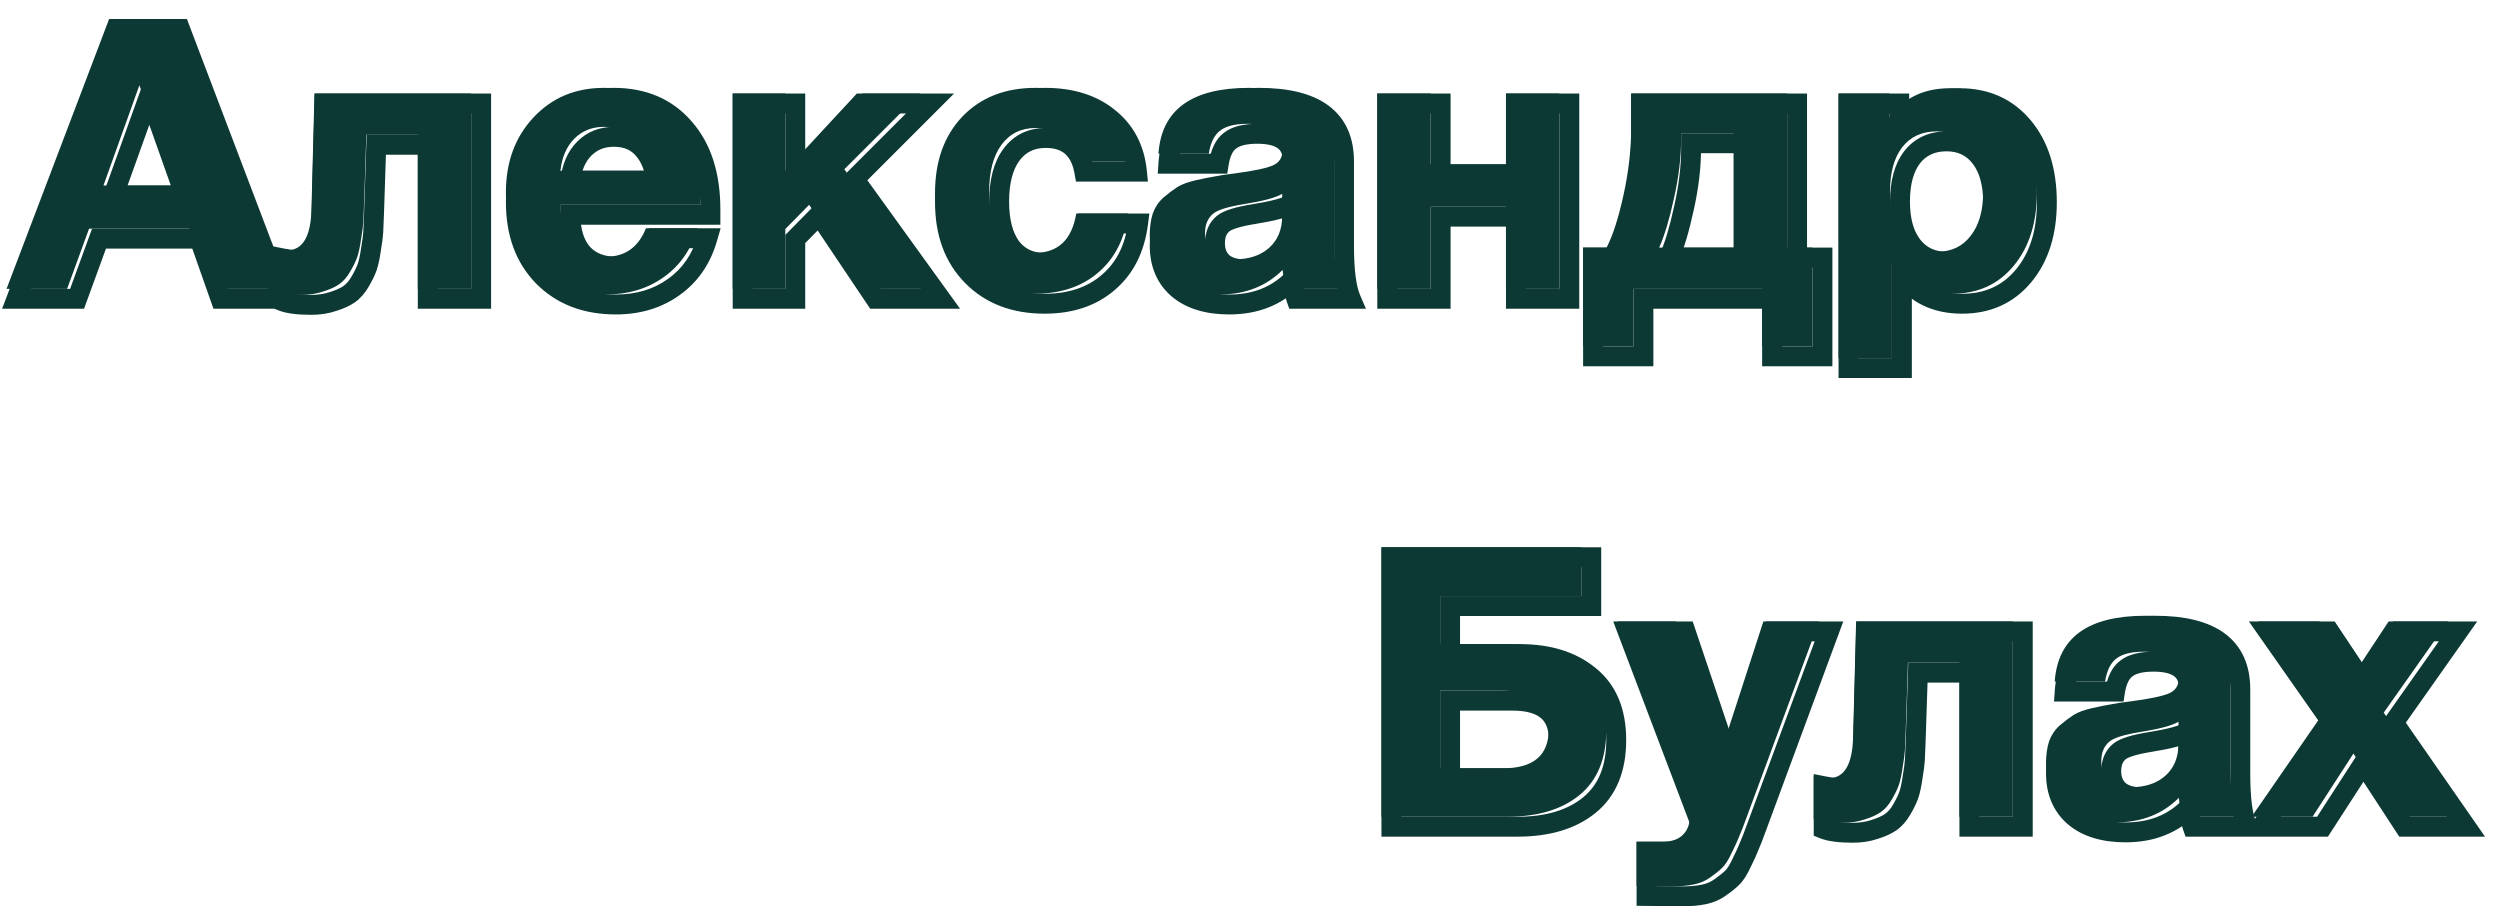 <svg width="251" height="91" viewBox="0 0 251 91" fill="none" xmlns="http://www.w3.org/2000/svg">
<path d="M17.074 1.906L27.372 29H21.14L19.012 22.958H8.942L6.738 29H0.658L10.956 1.906H17.074ZM17.568 18.626L13.996 8.556L10.386 18.626H17.568ZM47.306 29H41.948V13.534H36.78L36.552 20.45C36.526 21.21 36.501 21.818 36.476 22.274C36.45 22.705 36.374 23.287 36.248 24.022C36.146 24.757 36.02 25.352 35.868 25.808C35.716 26.239 35.475 26.733 35.146 27.29C34.842 27.822 34.474 28.24 34.044 28.544C33.638 28.823 33.106 29.063 32.448 29.266C31.789 29.494 31.054 29.608 30.244 29.608C28.926 29.608 27.951 29.481 27.318 29.228V24.934C27.951 25.061 28.458 25.124 28.838 25.124C30.383 25.124 31.194 23.769 31.27 21.058L31.574 9.392H47.306V29ZM70.021 22.92C69.413 25.023 68.286 26.657 66.639 27.822C65.018 28.987 63.08 29.57 60.825 29.57C57.81 29.57 55.378 28.633 53.529 26.758C51.705 24.883 50.793 22.401 50.793 19.31C50.793 16.27 51.718 13.762 53.567 11.786C55.416 9.81 57.772 8.822 60.635 8.822C63.599 8.822 65.955 9.835 67.703 11.862C69.451 13.863 70.325 16.587 70.325 20.032V20.564H56.265C56.29 22.261 56.696 23.553 57.481 24.44C58.292 25.327 59.419 25.77 60.863 25.77C62.763 25.77 64.093 24.82 64.853 22.92H70.021ZM64.853 17.144C64.726 15.852 64.308 14.801 63.599 13.99C62.89 13.154 61.902 12.736 60.635 12.736C59.444 12.736 58.456 13.129 57.671 13.914C56.886 14.699 56.417 15.776 56.265 17.144H64.853ZM93.437 29H86.901L81.239 20.564L78.845 22.996V29H73.563V9.392H78.845V17.144L86.027 9.392H92.373L84.773 16.992L93.437 29ZM113.26 21.438C112.93 23.971 111.93 25.947 110.258 27.366C108.611 28.785 106.483 29.494 103.874 29.494C100.859 29.494 98.44 28.569 96.616 26.72C94.792 24.871 93.88 22.413 93.88 19.348C93.88 16.181 94.792 13.635 96.616 11.71C98.465 9.785 100.91 8.822 103.95 8.822C106.559 8.822 108.687 9.493 110.334 10.836C111.98 12.153 112.918 13.952 113.146 16.232H107.864C107.458 13.977 106.166 12.85 103.988 12.85C102.518 12.85 101.366 13.42 100.53 14.56C99.719 15.675 99.314 17.233 99.314 19.234C99.314 21.185 99.706 22.705 100.492 23.794C101.302 24.858 102.43 25.39 103.874 25.39C106.23 25.39 107.623 24.073 108.054 21.438H113.26ZM134.624 29H129.152C128.975 28.493 128.848 27.86 128.772 27.1C127.125 28.747 125.01 29.57 122.426 29.57C120.247 29.57 118.537 29.051 117.296 28.012C116.055 26.948 115.434 25.491 115.434 23.642C115.434 22.806 115.535 22.071 115.738 21.438C115.966 20.805 116.321 20.273 116.802 19.842C117.309 19.411 117.777 19.057 118.208 18.778C118.664 18.499 119.285 18.271 120.07 18.094C120.855 17.917 121.489 17.79 121.97 17.714C122.451 17.613 123.123 17.511 123.984 17.41C125.884 17.157 127.151 16.891 127.784 16.612C128.443 16.333 128.772 15.814 128.772 15.054C128.772 13.306 127.594 12.432 125.238 12.432C123.997 12.432 123.085 12.66 122.502 13.116C121.919 13.547 121.539 14.319 121.362 15.434H116.308C116.612 11.026 119.639 8.822 125.39 8.822C131.09 8.822 133.94 10.95 133.94 15.206V23.68C133.94 26.163 134.168 27.936 134.624 29ZM128.734 19.462C128.101 19.842 126.834 20.184 124.934 20.488C123.338 20.741 122.299 21.058 121.818 21.438C121.261 21.894 120.982 22.553 120.982 23.414C120.982 24.225 121.235 24.871 121.742 25.352C122.274 25.808 123.009 26.036 123.946 26.036C125.39 26.036 126.543 25.656 127.404 24.896C128.291 24.111 128.734 23.034 128.734 21.666V19.462ZM156.558 29H151.2V20.754H143.638V29H138.28V9.392H143.638V16.498H151.2V9.392H156.558V29ZM181.972 34.776H176.918V29H163.998V34.776H158.944V24.858H161.3C161.933 23.642 162.503 21.869 163.01 19.538C163.516 17.207 163.77 14.965 163.77 12.812V9.392H179.426V24.858H181.972V34.776ZM174.068 24.858V13.382H168.786V13.876C168.786 15.776 168.545 17.79 168.064 19.918C167.608 22.021 167.114 23.667 166.582 24.858H174.068ZM189.683 9.392V11.824C191.102 9.848 193.128 8.86 195.763 8.86C198.398 8.86 200.513 9.81 202.109 11.71C203.705 13.61 204.503 16.143 204.503 19.31C204.503 22.375 203.718 24.845 202.147 26.72C200.602 28.569 198.55 29.494 195.991 29.494C193.356 29.494 191.342 28.519 189.949 26.568V35.954H184.591V9.392H189.683ZM194.433 13.192C192.964 13.192 191.811 13.724 190.975 14.788C190.164 15.852 189.759 17.334 189.759 19.234C189.759 21.134 190.177 22.616 191.013 23.68C191.849 24.744 193.002 25.276 194.471 25.276C195.915 25.276 197.042 24.744 197.853 23.68C198.689 22.616 199.107 21.159 199.107 19.31C199.107 17.41 198.689 15.915 197.853 14.826C197.017 13.737 195.877 13.192 194.433 13.192Z" fill="#0C3934"/>
<path d="M18.074 2.906L19.009 2.551L18.764 1.906H18.074V2.906ZM28.372 30V31H29.822L29.307 29.645L28.372 30ZM22.14 30L21.197 30.332L21.432 31H22.14V30ZM20.012 23.958L20.955 23.626L20.72 22.958H20.012V23.958ZM9.942 23.958V22.958H9.242L9.003 23.615L9.942 23.958ZM7.738 30V31H8.438L8.677 30.343L7.738 30ZM1.658 30L0.723 29.645L0.208 31H1.658V30ZM11.956 2.906V1.906H11.266L11.021 2.551L11.956 2.906ZM18.568 19.626V20.626H19.984L19.511 19.292L18.568 19.626ZM14.996 9.556L15.938 9.222L15.001 6.579L14.055 9.219L14.996 9.556ZM11.386 19.626L10.445 19.288L9.965 20.626H11.386V19.626ZM17.139 3.261L27.437 30.355L29.307 29.645L19.009 2.551L17.139 3.261ZM28.372 29H22.14V31H28.372V29ZM23.083 29.668L20.955 23.626L19.069 24.29L21.197 30.332L23.083 29.668ZM20.012 22.958H9.942V24.958H20.012V22.958ZM9.003 23.615L6.799 29.657L8.677 30.343L10.881 24.301L9.003 23.615ZM7.738 29H1.658V31H7.738V29ZM2.593 30.355L12.891 3.261L11.021 2.551L0.723 29.645L2.593 30.355ZM11.956 3.906H18.074V1.906H11.956V3.906ZM19.511 19.292L15.938 9.222L14.053 9.89L17.625 19.96L19.511 19.292ZM14.055 9.219L10.445 19.288L12.327 19.963L15.937 9.893L14.055 9.219ZM11.386 20.626H18.568V18.626H11.386V20.626ZM48.306 30V31H49.306V30H48.306ZM42.948 30H41.948V31H42.948V30ZM42.948 14.534H43.948V13.534H42.948V14.534ZM37.78 14.534V13.534H36.812L36.78 14.501L37.78 14.534ZM37.552 21.45L38.551 21.483L38.551 21.483L37.552 21.45ZM37.476 23.274L38.474 23.333L38.474 23.329L37.476 23.274ZM37.248 25.022L36.262 24.852L36.259 24.869L36.257 24.885L37.248 25.022ZM36.868 26.808L37.811 27.141L37.814 27.133L37.816 27.124L36.868 26.808ZM36.146 28.29L35.285 27.781L35.281 27.788L35.277 27.794L36.146 28.29ZM35.044 29.544L35.61 30.368L35.62 30.361L35.044 29.544ZM33.448 30.266L33.154 29.31L33.137 29.315L33.121 29.321L33.448 30.266ZM28.318 30.228H27.318V30.905L27.946 31.157L28.318 30.228ZM28.318 25.934L28.514 24.953L27.318 24.714V25.934H28.318ZM32.27 22.058L33.269 22.086L33.269 22.084L32.27 22.058ZM32.574 10.392V9.392H31.599L31.574 10.366L32.574 10.392ZM48.306 10.392H49.306V9.392H48.306V10.392ZM48.306 29H42.948V31H48.306V29ZM43.948 30V14.534H41.948V30H43.948ZM42.948 13.534H37.78V15.534H42.948V13.534ZM36.78 14.501L36.552 21.417L38.551 21.483L38.779 14.567L36.78 14.501ZM36.552 21.417C36.527 22.173 36.502 22.773 36.477 23.218L38.474 23.329C38.5 22.863 38.526 22.247 38.551 21.483L36.552 21.417ZM36.477 23.215C36.455 23.591 36.386 24.132 36.262 24.852L38.233 25.192C38.362 24.443 38.445 23.818 38.474 23.333L36.477 23.215ZM36.257 24.885C36.16 25.588 36.044 26.117 35.919 26.492L37.816 27.124C37.995 26.587 38.133 25.925 38.238 25.159L36.257 24.885ZM35.925 26.475C35.801 26.825 35.594 27.259 35.285 27.781L37.007 28.799C37.356 28.207 37.63 27.652 37.811 27.141L35.925 26.475ZM35.277 27.794C35.034 28.219 34.76 28.52 34.467 28.727L35.62 30.361C36.188 29.96 36.649 29.425 37.014 28.786L35.277 27.794ZM34.477 28.72C34.181 28.923 33.751 29.126 33.154 29.31L33.742 31.222C34.462 31 35.095 30.722 35.61 30.368L34.477 28.72ZM33.121 29.321C32.583 29.507 31.961 29.608 31.244 29.608V31.608C32.148 31.608 32.995 31.481 33.775 31.211L33.121 29.321ZM31.244 29.608C29.957 29.608 29.14 29.48 28.689 29.299L27.946 31.157C28.762 31.483 29.895 31.608 31.244 31.608V29.608ZM29.318 30.228V25.934H27.318V30.228H29.318ZM28.122 26.915C28.781 27.047 29.362 27.124 29.838 27.124V25.124C29.553 25.124 29.121 25.075 28.514 24.953L28.122 26.915ZM29.838 27.124C30.971 27.124 31.882 26.592 32.463 25.621C32.998 24.726 33.23 23.505 33.269 22.086L31.27 22.03C31.234 23.321 31.022 24.134 30.747 24.594C30.517 24.978 30.249 25.124 29.838 25.124V27.124ZM33.269 22.084L33.573 10.418L31.574 10.366L31.27 22.032L33.269 22.084ZM32.574 11.392H48.306V9.392H32.574V11.392ZM47.306 10.392V30H49.306V10.392H47.306ZM71.021 23.92L71.982 24.198L72.351 22.92H71.021V23.92ZM67.639 28.822L67.061 28.006L67.055 28.01L67.639 28.822ZM54.529 27.758L53.812 28.455L53.817 28.46L54.529 27.758ZM54.567 12.786L55.297 13.469V13.469L54.567 12.786ZM68.703 12.862L67.946 13.515L67.95 13.52L68.703 12.862ZM71.325 21.564V22.564H72.325V21.564H71.325ZM57.265 21.564V20.564H56.25L56.265 21.579L57.265 21.564ZM58.481 25.44L57.733 26.103L57.738 26.109L57.743 26.115L58.481 25.44ZM65.853 23.92V22.92H65.176L64.925 23.549L65.853 23.92ZM65.853 18.144V19.144H66.956L66.848 18.046L65.853 18.144ZM64.599 14.99L63.837 15.637L63.842 15.643L63.846 15.649L64.599 14.99ZM58.671 14.914L59.378 15.621L58.671 14.914ZM57.265 18.144L56.271 18.034L56.148 19.144H57.265V18.144ZM70.06 23.642C69.51 25.547 68.507 26.983 67.061 28.006L68.217 29.638C70.064 28.331 71.317 26.498 71.982 24.198L70.06 23.642ZM67.055 28.01C65.626 29.038 63.898 29.57 61.825 29.57V31.57C64.261 31.57 66.41 30.937 68.223 29.634L67.055 28.01ZM61.825 29.57C59.036 29.57 56.875 28.712 55.241 27.056L53.817 28.46C55.882 30.553 58.585 31.57 61.825 31.57V29.57ZM55.246 27.061C53.636 25.406 52.793 23.191 52.793 20.31H50.793C50.793 23.61 51.774 26.361 53.812 28.455L55.246 27.061ZM52.793 20.31C52.793 17.49 53.643 15.237 55.297 13.469L53.837 12.103C51.792 14.287 50.793 17.05 50.793 20.31H52.793ZM55.297 13.469C56.946 11.708 59.031 10.822 61.635 10.822V8.822C58.514 8.822 55.887 9.912 53.837 12.103L55.297 13.469ZM61.635 10.822C64.343 10.822 66.41 11.734 67.946 13.515L69.46 12.209C67.501 9.937 64.855 8.822 61.635 8.822V10.822ZM67.95 13.52C69.496 15.29 70.325 17.755 70.325 21.032H72.325C72.325 17.418 71.406 14.436 69.456 12.204L67.95 13.52ZM70.325 21.032V21.564H72.325V21.032H70.325ZM71.325 20.564H57.265V22.564H71.325V20.564ZM56.265 21.579C56.293 23.413 56.732 24.974 57.733 26.103L59.23 24.777C58.66 24.133 58.288 23.109 58.265 21.549L56.265 21.579ZM57.743 26.115C58.781 27.25 60.2 27.77 61.863 27.77V25.77C60.638 25.77 59.802 25.403 59.219 24.765L57.743 26.115ZM61.863 27.77C62.986 27.77 64.006 27.486 64.867 26.871C65.722 26.26 66.348 25.374 66.781 24.291L64.925 23.549C64.598 24.366 64.179 24.905 63.704 25.244C63.235 25.579 62.64 25.77 61.863 25.77V27.77ZM65.853 24.92H71.021V22.92H65.853V24.92ZM66.848 18.046C66.706 16.59 66.225 15.329 65.352 14.332L63.846 15.649C64.392 16.272 64.747 17.114 64.858 18.242L66.848 18.046ZM65.362 14.343C64.432 13.247 63.145 12.736 61.635 12.736V14.736C62.659 14.736 63.348 15.061 63.837 15.637L65.362 14.343ZM61.635 12.736C60.2 12.736 58.951 13.22 57.964 14.207L59.378 15.621C59.962 15.038 60.688 14.736 61.635 14.736V12.736ZM57.964 14.207C56.983 15.188 56.442 16.495 56.271 18.034L58.259 18.254C58.392 17.057 58.789 16.21 59.378 15.621L57.964 14.207ZM57.265 19.144H65.853V17.144H57.265V19.144ZM94.437 30V31H96.392L95.248 29.415L94.437 30ZM87.901 30L87.071 30.557L87.368 31H87.901V30ZM82.239 21.564L83.07 21.007L82.387 19.989L81.527 20.863L82.239 21.564ZM79.845 23.996L79.133 23.294L78.845 23.586V23.996H79.845ZM79.845 30V31H80.845V30H79.845ZM74.563 30H73.563V31H74.563V30ZM74.563 10.392V9.392H73.563V10.392H74.563ZM79.845 10.392H80.845V9.392H79.845V10.392ZM79.845 18.144H78.845V20.695L80.579 18.824L79.845 18.144ZM87.027 10.392V9.392H86.591L86.294 9.712L87.027 10.392ZM93.373 10.392L94.081 11.099L95.788 9.392H93.373V10.392ZM85.773 17.992L85.066 17.285L84.464 17.887L84.962 18.577L85.773 17.992ZM94.437 29H87.901V31H94.437V29ZM88.732 29.443L83.07 21.007L81.409 22.121L87.071 30.557L88.732 29.443ZM81.527 20.863L79.133 23.294L80.558 24.698L82.952 22.265L81.527 20.863ZM78.845 23.996V30H80.845V23.996H78.845ZM79.845 29H74.563V31H79.845V29ZM75.563 30V10.392H73.563V30H75.563ZM74.563 11.392H79.845V9.392H74.563V11.392ZM78.845 10.392V18.144H80.845V10.392H78.845ZM80.579 18.824L87.761 11.072L86.294 9.712L79.112 17.464L80.579 18.824ZM87.027 11.392H93.373V9.392H87.027V11.392ZM92.666 9.685L85.066 17.285L86.481 18.699L94.081 11.099L92.666 9.685ZM84.962 18.577L93.626 30.585L95.248 29.415L86.584 17.407L84.962 18.577ZM114.26 22.438L115.251 22.567L115.398 21.438H114.26V22.438ZM111.258 28.366L110.611 27.604L110.605 27.608L111.258 28.366ZM97.616 27.72L96.904 28.422L97.616 27.72ZM97.616 12.71L96.894 12.017L96.89 12.022L97.616 12.71ZM111.334 11.836L110.702 12.611L110.709 12.617L111.334 11.836ZM114.146 17.232V18.232H115.251L115.141 17.133L114.146 17.232ZM108.864 17.232L107.879 17.409L108.027 18.232H108.864V17.232ZM101.53 15.56L100.723 14.969L100.721 14.972L101.53 15.56ZM101.492 24.794L100.681 25.379L100.688 25.39L100.696 25.4L101.492 24.794ZM109.054 22.438V21.438H108.204L108.067 22.277L109.054 22.438ZM113.268 22.309C112.965 24.639 112.062 26.372 110.611 27.604L111.905 29.128C113.797 27.523 114.896 25.304 115.251 22.567L113.268 22.309ZM110.605 27.608C109.175 28.841 107.294 29.494 104.874 29.494V31.494C107.672 31.494 110.047 30.729 111.91 29.124L110.605 27.608ZM104.874 29.494C102.08 29.494 99.933 28.646 98.328 27.018L96.904 28.422C98.946 30.493 101.638 31.494 104.874 31.494V29.494ZM98.328 27.018C96.721 25.389 95.88 23.201 95.88 20.348H93.88C93.88 23.625 94.862 26.352 96.904 28.422L98.328 27.018ZM95.88 20.348C95.88 17.384 96.727 15.102 98.342 13.398L96.89 12.022C94.857 14.168 93.88 16.978 93.88 20.348H95.88ZM98.337 13.403C99.971 11.702 102.141 10.822 104.95 10.822V8.822C101.679 8.822 98.959 9.868 96.894 12.017L98.337 13.403ZM104.95 10.822C107.383 10.822 109.271 11.445 110.702 12.611L111.966 11.061C110.103 9.542 107.735 8.822 104.95 8.822V10.822ZM110.709 12.617C112.126 13.751 112.947 15.293 113.151 17.331L115.141 17.133C114.889 14.61 113.834 12.556 111.958 11.055L110.709 12.617ZM114.146 16.232H108.864V18.232H114.146V16.232ZM109.848 17.055C109.619 15.779 109.115 14.699 108.248 13.942C107.375 13.18 106.251 12.85 104.988 12.85V14.85C105.903 14.85 106.514 15.084 106.933 15.449C107.358 15.82 107.704 16.43 107.879 17.409L109.848 17.055ZM104.988 12.85C103.215 12.85 101.756 13.56 100.723 14.969L102.336 16.151C102.975 15.28 103.822 14.85 104.988 14.85V12.85ZM100.721 14.972C99.741 16.319 99.314 18.113 99.314 20.234H101.314C101.314 18.352 101.697 17.03 102.338 16.148L100.721 14.972ZM99.314 20.234C99.314 22.304 99.728 24.058 100.681 25.379L102.303 24.209C101.685 23.352 101.314 22.066 101.314 20.234H99.314ZM100.696 25.4C101.713 26.734 103.146 27.39 104.874 27.39V25.39C103.713 25.39 102.892 24.982 102.287 24.188L100.696 25.4ZM104.874 27.39C106.246 27.39 107.45 27.001 108.373 26.129C109.28 25.27 109.804 24.05 110.041 22.599L108.067 22.277C107.873 23.461 107.484 24.216 106.999 24.675C106.528 25.12 105.858 25.39 104.874 25.39V27.39ZM109.054 23.438H114.26V21.438H109.054V23.438ZM135.624 30V31H137.141L136.543 29.606L135.624 30ZM130.152 30L129.208 30.33L129.443 31H130.152V30ZM129.772 28.1L130.767 28L130.557 25.901L129.065 27.393L129.772 28.1ZM118.296 29.012L117.645 29.771L117.654 29.779L118.296 29.012ZM116.738 22.438L115.797 22.099L115.791 22.116L115.786 22.133L116.738 22.438ZM117.802 20.842L117.154 20.08L117.145 20.088L117.135 20.097L117.802 20.842ZM119.208 19.778L118.687 18.925L118.676 18.931L118.665 18.938L119.208 19.778ZM122.97 18.714L123.126 19.702L123.151 19.698L123.176 19.692L122.97 18.714ZM124.984 18.41L125.101 19.403L125.109 19.402L125.116 19.401L124.984 18.41ZM128.784 17.612L128.394 16.691L128.388 16.694L128.381 16.697L128.784 17.612ZM123.502 14.116L124.096 14.92L124.107 14.912L124.118 14.903L123.502 14.116ZM122.362 16.434V17.434H123.216L123.35 16.591L122.362 16.434ZM117.308 16.434L116.31 16.365L116.237 17.434H117.308V16.434ZM129.734 20.462H130.734V18.696L129.22 19.605L129.734 20.462ZM125.934 21.488L126.091 22.476L126.092 22.475L125.934 21.488ZM122.818 22.438L122.198 21.653L122.192 21.659L122.185 21.664L122.818 22.438ZM122.742 26.352L122.053 27.077L122.072 27.095L122.091 27.111L122.742 26.352ZM128.404 25.896L129.066 26.646L129.067 26.645L128.404 25.896ZM135.624 29H130.152V31H135.624V29ZM131.096 29.67C130.953 29.262 130.838 28.712 130.767 28L128.777 28.2C128.858 29.008 128.996 29.725 129.208 30.33L131.096 29.67ZM129.065 27.393C127.627 28.831 125.777 29.57 123.426 29.57V31.57C126.243 31.57 128.624 30.663 130.479 28.807L129.065 27.393ZM123.426 29.57C121.401 29.57 119.945 29.088 118.938 28.245L117.654 29.779C119.129 31.013 121.094 31.57 123.426 31.57V29.57ZM118.947 28.253C117.958 27.405 117.434 26.242 117.434 24.642H115.434C115.434 26.741 116.152 28.491 117.645 29.771L118.947 28.253ZM117.434 24.642C117.434 23.884 117.526 23.256 117.69 22.743L115.786 22.133C115.545 22.887 115.434 23.728 115.434 24.642H117.434ZM117.679 22.777C117.853 22.293 118.116 21.902 118.469 21.587L117.135 20.097C116.525 20.643 116.079 21.317 115.797 22.099L117.679 22.777ZM118.45 21.604C118.932 21.194 119.366 20.867 119.751 20.618L118.665 18.938C118.189 19.246 117.685 19.629 117.154 20.08L118.45 21.604ZM119.729 20.631C120.058 20.431 120.563 20.234 121.29 20.069L120.85 18.119C120.006 18.309 119.27 18.568 118.687 18.925L119.729 20.631ZM121.29 20.069C122.066 19.894 122.676 19.773 123.126 19.702L122.814 17.726C122.302 17.807 121.645 17.939 120.85 18.119L121.29 20.069ZM123.176 19.692C123.614 19.6 124.251 19.503 125.101 19.403L124.867 17.417C123.995 17.52 123.289 17.625 122.764 17.735L123.176 19.692ZM125.116 19.401C127 19.15 128.405 18.872 129.187 18.527L128.381 16.697C127.897 16.91 126.768 17.163 124.852 17.419L125.116 19.401ZM129.174 18.533C129.659 18.328 130.079 18.007 130.37 17.549C130.657 17.095 130.772 16.579 130.772 16.054H128.772C128.772 16.289 128.722 16.413 128.681 16.478C128.642 16.539 128.568 16.618 128.394 16.691L129.174 18.533ZM130.772 16.054C130.772 14.932 130.378 13.947 129.484 13.284C128.647 12.663 127.511 12.432 126.238 12.432V14.432C127.322 14.432 127.952 14.638 128.293 14.891C128.577 15.102 128.772 15.428 128.772 16.054H130.772ZM126.238 12.432C124.911 12.432 123.729 12.669 122.886 13.329L124.118 14.903C124.441 14.651 125.082 14.432 126.238 14.432V12.432ZM122.908 13.312C122.022 13.966 121.571 15.043 121.374 16.277L123.35 16.591C123.508 15.595 123.816 15.127 124.096 14.92L122.908 13.312ZM122.362 15.434H117.308V17.434H122.362V15.434ZM118.306 16.503C118.441 14.535 119.164 13.18 120.395 12.283C121.668 11.357 123.62 10.822 126.39 10.822V8.822C123.41 8.822 120.972 9.389 119.218 10.667C117.421 11.975 116.479 13.925 116.31 16.365L118.306 16.503ZM126.39 10.822C129.145 10.822 131.028 11.341 132.204 12.219C133.325 13.056 133.94 14.324 133.94 16.206H135.94C135.94 13.832 135.13 11.908 133.401 10.617C131.727 9.367 129.335 8.822 126.39 8.822V10.822ZM133.94 16.206V24.68H135.94V16.206H133.94ZM133.94 24.68C133.94 27.178 134.163 29.129 134.705 30.394L136.543 29.606C136.173 28.743 135.94 27.147 135.94 24.68H133.94ZM129.22 19.605C128.773 19.872 127.69 20.194 125.776 20.501L126.092 22.475C127.978 22.174 129.428 21.812 130.249 21.32L129.22 19.605ZM125.777 20.5C124.953 20.631 124.246 20.782 123.666 20.959C123.105 21.13 122.585 21.348 122.198 21.653L123.438 23.223C123.533 23.148 123.772 23.018 124.25 22.872C124.709 22.732 125.319 22.598 126.091 22.476L125.777 20.5ZM122.185 21.664C121.349 22.348 120.982 23.318 120.982 24.414H122.982C122.982 23.787 123.172 23.44 123.451 23.212L122.185 21.664ZM120.982 24.414C120.982 25.451 121.316 26.376 122.053 27.077L123.431 25.627C123.155 25.365 122.982 24.998 122.982 24.414H120.982ZM122.091 27.111C122.858 27.768 123.851 28.036 124.946 28.036V26.036C124.166 26.036 123.69 25.848 123.393 25.593L122.091 27.111ZM124.946 28.036C126.569 28.036 127.978 27.605 129.066 26.646L127.742 25.146C127.107 25.707 126.211 26.036 124.946 26.036V28.036ZM129.067 26.645C130.202 25.639 130.734 24.271 130.734 22.666H128.734C128.734 23.797 128.379 24.582 127.741 25.147L129.067 26.645ZM130.734 22.666V20.462H128.734V22.666H130.734ZM157.558 30V31H158.558V30H157.558ZM152.2 30H151.2V31H152.2V30ZM152.2 21.754H153.2V20.754H152.2V21.754ZM144.638 21.754V20.754H143.638V21.754H144.638ZM144.638 30V31H145.638V30H144.638ZM139.28 30H138.28V31H139.28V30ZM139.28 10.392V9.392H138.28V10.392H139.28ZM144.638 10.392H145.638V9.392H144.638V10.392ZM144.638 17.498H143.638V18.498H144.638V17.498ZM152.2 17.498V18.498H153.2V17.498H152.2ZM152.2 10.392V9.392H151.2V10.392H152.2ZM157.558 10.392H158.558V9.392H157.558V10.392ZM157.558 29H152.2V31H157.558V29ZM153.2 30V21.754H151.2V30H153.2ZM152.2 20.754H144.638V22.754H152.2V20.754ZM143.638 21.754V30H145.638V21.754H143.638ZM144.638 29H139.28V31H144.638V29ZM140.28 30V10.392H138.28V30H140.28ZM139.28 11.392H144.638V9.392H139.28V11.392ZM143.638 10.392V17.498H145.638V10.392H143.638ZM144.638 18.498H152.2V16.498H144.638V18.498ZM153.2 17.498V10.392H151.2V17.498H153.2ZM152.2 11.392H157.558V9.392H152.2V11.392ZM156.558 10.392V30H158.558V10.392H156.558ZM182.972 35.776V36.776H183.972V35.776H182.972ZM177.918 35.776H176.918V36.776H177.918V35.776ZM177.918 30H178.918V29H177.918V30ZM164.998 30V29H163.998V30H164.998ZM164.998 35.776V36.776H165.998V35.776H164.998ZM159.944 35.776H158.944V36.776H159.944V35.776ZM159.944 25.858V24.858H158.944V25.858H159.944ZM162.3 25.858V26.858H162.906L163.187 26.32L162.3 25.858ZM164.01 20.538L164.987 20.75L164.01 20.538ZM164.77 10.392V9.392H163.77V10.392H164.77ZM180.426 10.392H181.426V9.392H180.426V10.392ZM180.426 25.858H179.426V26.858H180.426V25.858ZM182.972 25.858H183.972V24.858H182.972V25.858ZM175.068 25.858V26.858H176.068V25.858H175.068ZM175.068 14.382H176.068V13.382H175.068V14.382ZM169.786 14.382V13.382H168.786V14.382H169.786ZM169.064 20.918L168.088 20.697L168.086 20.706L169.064 20.918ZM167.582 25.858L166.669 25.45L166.04 26.858H167.582V25.858ZM182.972 34.776H177.918V36.776H182.972V34.776ZM178.918 35.776V30H176.918V35.776H178.918ZM177.918 29H164.998V31H177.918V29ZM163.998 30V35.776H165.998V30H163.998ZM164.998 34.776H159.944V36.776H164.998V34.776ZM160.944 35.776V25.858H158.944V35.776H160.944ZM159.944 26.858H162.3V24.858H159.944V26.858ZM163.187 26.32C163.88 24.988 164.473 23.114 164.987 20.75L163.033 20.326C162.533 22.623 161.986 24.296 161.413 25.396L163.187 26.32ZM164.987 20.75C165.507 18.357 165.77 16.044 165.77 13.812H163.77C163.77 15.887 163.526 18.057 163.033 20.326L164.987 20.75ZM165.77 13.812V10.392H163.77V13.812H165.77ZM164.77 11.392H180.426V9.392H164.77V11.392ZM179.426 10.392V25.858H181.426V10.392H179.426ZM180.426 26.858H182.972V24.858H180.426V26.858ZM181.972 25.858V35.776H183.972V25.858H181.972ZM176.068 25.858V14.382H174.068V25.858H176.068ZM175.068 13.382H169.786V15.382H175.068V13.382ZM168.786 14.382V14.876H170.786V14.382H168.786ZM168.786 14.876C168.786 16.692 168.556 18.631 168.088 20.697L170.039 21.139C170.534 18.949 170.786 16.86 170.786 14.876H168.786ZM168.086 20.706C167.637 22.779 167.16 24.35 166.669 25.45L168.495 26.266C169.067 24.985 169.579 23.263 170.041 21.13L168.086 20.706ZM167.582 26.858H175.068V24.858H167.582V26.858ZM190.683 10.392H191.683V9.392H190.683V10.392ZM190.683 12.824H189.683V15.931L191.495 13.407L190.683 12.824ZM203.109 12.71L203.875 12.067L203.109 12.71ZM203.147 27.72L202.381 27.078L202.38 27.079L203.147 27.72ZM190.949 27.568L191.763 26.987L189.949 24.448V27.568H190.949ZM190.949 36.954V37.954H191.949V36.954H190.949ZM185.591 36.954H184.591V37.954H185.591V36.954ZM185.591 10.392V9.392H184.591V10.392H185.591ZM191.975 15.788L191.189 15.17L191.184 15.176L191.18 15.182L191.975 15.788ZM192.013 24.68L191.227 25.298L192.013 24.68ZM198.853 24.68L198.067 24.062L198.062 24.068L198.058 24.074L198.853 24.68ZM198.853 15.826L199.646 15.217L198.853 15.826ZM189.683 10.392V12.824H191.683V10.392H189.683ZM191.495 13.407C192.709 11.717 194.419 10.86 196.763 10.86V8.86C193.838 8.86 191.495 9.979 189.871 12.241L191.495 13.407ZM196.763 10.86C199.123 10.86 200.95 11.695 202.343 13.353L203.875 12.067C202.076 9.925 199.672 8.86 196.763 8.86V10.86ZM202.343 13.353C203.75 15.028 204.503 17.312 204.503 20.31H206.503C206.503 16.974 205.66 14.192 203.875 12.067L202.343 13.353ZM204.503 20.31C204.503 23.202 203.765 25.425 202.381 27.078L203.914 28.362C205.67 26.266 206.503 23.549 206.503 20.31H204.503ZM202.38 27.079C201.037 28.685 199.274 29.494 196.991 29.494V31.494C199.825 31.494 202.166 30.453 203.914 28.361L202.38 27.079ZM196.991 29.494C194.642 29.494 192.948 28.646 191.763 26.987L190.135 28.149C191.737 30.392 194.071 31.494 196.991 31.494V29.494ZM189.949 27.568V36.954H191.949V27.568H189.949ZM190.949 35.954H185.591V37.954H190.949V35.954ZM186.591 36.954V10.392H184.591V36.954H186.591ZM185.591 11.392H190.683V9.392H185.591V11.392ZM195.433 13.192C193.687 13.192 192.232 13.842 191.189 15.17L192.761 16.406C193.39 15.606 194.24 15.192 195.433 15.192V13.192ZM191.18 15.182C190.191 16.48 189.759 18.204 189.759 20.234H191.759C191.759 18.463 192.138 17.224 192.77 16.394L191.18 15.182ZM189.759 20.234C189.759 22.269 190.206 23.999 191.227 25.298L192.799 24.062C192.148 23.233 191.759 21.999 191.759 20.234H189.759ZM191.227 25.298C192.27 26.626 193.725 27.276 195.471 27.276V25.276C194.278 25.276 193.428 24.862 192.799 24.062L191.227 25.298ZM195.471 27.276C197.198 27.276 198.632 26.62 199.648 25.286L198.058 24.074C197.453 24.868 196.632 25.276 195.471 25.276V27.276ZM199.639 25.298C200.657 24.003 201.107 22.302 201.107 20.31H199.107C199.107 22.017 198.721 23.229 198.067 24.062L199.639 25.298ZM201.107 20.31C201.107 18.273 200.659 16.537 199.646 15.217L198.06 16.435C198.719 17.293 199.107 18.547 199.107 20.31H201.107ZM199.646 15.217C198.61 13.867 197.169 13.192 195.433 13.192V15.192C196.585 15.192 197.424 15.607 198.06 16.435L199.646 15.217Z" fill="#0C3934"/>
<path d="M144.588 64.672H151.656C154.519 64.672 156.837 65.407 158.61 66.876C160.383 68.32 161.27 70.461 161.27 73.298C161.27 76.186 160.371 78.365 158.572 79.834C156.799 81.278 154.392 82 151.352 82H138.698V54.944H158.762V59.846H144.588V64.672ZM155.494 73.222C155.494 70.638 153.949 69.346 150.858 69.346H144.588V77.136H150.896C153.961 77.136 155.494 75.831 155.494 73.222ZM182.63 62.392L175.41 81.924C175.055 82.912 174.789 83.596 174.612 83.976C174.46 84.381 174.207 84.939 173.852 85.648C173.523 86.357 173.206 86.851 172.902 87.13C172.623 87.409 172.231 87.725 171.724 88.08C171.243 88.435 170.685 88.675 170.052 88.802C169.444 88.929 168.735 88.992 167.924 88.992C167.265 88.992 166.062 88.979 164.314 88.954V84.508H166.936C167.823 84.508 168.494 84.28 168.95 83.824C169.431 83.368 169.672 82.722 169.672 81.886C169.672 81.683 169.621 81.43 169.52 81.126L162.414 62.392H168.228L172.712 75.73L177.044 62.392H182.63ZM202.085 82H196.727V66.534H191.559L191.331 73.45C191.306 74.21 191.28 74.818 191.255 75.274C191.23 75.705 191.154 76.287 191.027 77.022C190.926 77.757 190.799 78.352 190.647 78.808C190.495 79.239 190.254 79.733 189.925 80.29C189.621 80.822 189.254 81.24 188.823 81.544C188.418 81.823 187.886 82.063 187.227 82.266C186.568 82.494 185.834 82.608 185.023 82.608C183.706 82.608 182.73 82.481 182.097 82.228V77.934C182.73 78.061 183.237 78.124 183.617 78.124C185.162 78.124 185.973 76.769 186.049 74.058L186.353 62.392H202.085V82ZM224.61 82H219.138C218.961 81.493 218.834 80.86 218.758 80.1C217.112 81.747 214.996 82.57 212.412 82.57C210.234 82.57 208.524 82.051 207.282 81.012C206.041 79.948 205.42 78.491 205.42 76.642C205.42 75.806 205.522 75.071 205.724 74.438C205.952 73.805 206.307 73.273 206.788 72.842C207.295 72.411 207.764 72.057 208.194 71.778C208.65 71.499 209.271 71.271 210.056 71.094C210.842 70.917 211.475 70.79 211.956 70.714C212.438 70.613 213.109 70.511 213.97 70.41C215.87 70.157 217.137 69.891 217.77 69.612C218.429 69.333 218.758 68.814 218.758 68.054C218.758 66.306 217.58 65.432 215.224 65.432C213.983 65.432 213.071 65.66 212.488 66.116C211.906 66.547 211.526 67.319 211.348 68.434H206.294C206.598 64.026 209.626 61.822 215.376 61.822C221.076 61.822 223.926 63.95 223.926 68.206V76.68C223.926 79.163 224.154 80.936 224.61 82ZM218.72 72.462C218.087 72.842 216.82 73.184 214.92 73.488C213.324 73.741 212.286 74.058 211.804 74.438C211.247 74.894 210.968 75.553 210.968 76.414C210.968 77.225 211.222 77.871 211.728 78.352C212.26 78.808 212.995 79.036 213.932 79.036C215.376 79.036 216.529 78.656 217.39 77.896C218.277 77.111 218.72 76.034 218.72 74.666V72.462ZM245.785 62.392L239.325 71.55L246.583 82H240.427L236.285 75.654L232.181 82H226.063L233.207 71.664L226.709 62.392H232.865L236.361 67.636L239.819 62.392H245.785Z" fill="#0C3934"/>
<path d="M145.588 65.672H144.588V66.672H145.588V65.672ZM159.61 67.876L158.972 68.646L158.979 68.651L159.61 67.876ZM159.572 80.834L160.203 81.609L160.205 81.608L159.572 80.834ZM139.698 83H138.698V84H139.698V83ZM139.698 55.944V54.944H138.698V55.944H139.698ZM159.762 55.944H160.762V54.944H159.762V55.944ZM159.762 60.846V61.846H160.762V60.846H159.762ZM145.588 60.846V59.846H144.588V60.846H145.588ZM145.588 70.346V69.346H144.588V70.346H145.588ZM145.588 78.136H144.588V79.136H145.588V78.136ZM145.588 66.672H152.656V64.672H145.588V66.672ZM152.656 66.672C155.344 66.672 157.418 67.359 158.972 68.646L160.248 67.106C158.255 65.455 155.693 64.672 152.656 64.672V66.672ZM158.979 68.651C160.463 69.861 161.27 71.682 161.27 74.298H163.27C163.27 71.239 162.303 68.779 160.241 67.101L158.979 68.651ZM161.27 74.298C161.27 76.966 160.45 78.826 158.939 80.06L160.205 81.608C162.291 79.904 163.27 77.406 163.27 74.298H161.27ZM158.941 80.059C157.397 81.316 155.238 82 152.352 82V84C155.546 84 158.201 83.24 160.203 81.609L158.941 80.059ZM152.352 82H139.698V84H152.352V82ZM140.698 83V55.944H138.698V83H140.698ZM139.698 56.944H159.762V54.944H139.698V56.944ZM158.762 55.944V60.846H160.762V55.944H158.762ZM159.762 59.846H145.588V61.846H159.762V59.846ZM144.588 60.846V65.672H146.588V60.846H144.588ZM157.494 74.222C157.494 72.724 157.038 71.435 155.976 70.548C154.95 69.689 153.518 69.346 151.858 69.346V71.346C153.288 71.346 154.175 71.649 154.694 72.082C155.178 72.487 155.494 73.136 155.494 74.222H157.494ZM151.858 69.346H145.588V71.346H151.858V69.346ZM144.588 70.346V78.136H146.588V70.346H144.588ZM145.588 79.136H151.896V77.136H145.588V79.136ZM151.896 79.136C153.547 79.136 154.972 78.788 155.993 77.919C157.045 77.024 157.494 75.727 157.494 74.222H155.494C155.494 75.327 155.177 75.987 154.696 76.396C154.185 76.832 153.31 77.136 151.896 77.136V79.136ZM183.63 63.392L184.568 63.739L185.066 62.392H183.63V63.392ZM176.41 82.924L175.472 82.577L175.469 82.586L176.41 82.924ZM175.612 84.976L174.706 84.553L174.689 84.588L174.676 84.625L175.612 84.976ZM174.852 86.648L173.957 86.201L173.951 86.214L173.945 86.227L174.852 86.648ZM173.902 88.13L173.226 87.393L173.21 87.407L173.195 87.423L173.902 88.13ZM172.724 89.08L172.15 88.261L172.14 88.268L172.131 88.275L172.724 89.08ZM171.052 89.802L170.856 88.821L170.848 88.823L171.052 89.802ZM165.314 89.954H164.314V90.94L165.299 90.954L165.314 89.954ZM165.314 85.508V84.508H164.314V85.508H165.314ZM169.95 84.824L169.262 84.098L169.252 84.107L169.243 84.117L169.95 84.824ZM170.52 82.126L171.469 81.81L171.462 81.79L171.455 81.771L170.52 82.126ZM163.414 63.392V62.392H161.965L162.479 63.747L163.414 63.392ZM169.228 63.392L170.176 63.073L169.947 62.392H169.228V63.392ZM173.712 76.73L172.764 77.049L173.728 79.917L174.663 77.039L173.712 76.73ZM178.044 63.392V62.392H177.317L177.093 63.083L178.044 63.392ZM182.692 63.045L175.472 82.577L177.348 83.271L184.568 63.739L182.692 63.045ZM175.469 82.586C175.114 83.575 174.861 84.22 174.706 84.553L176.518 85.399C176.717 84.972 176.997 84.249 177.351 83.262L175.469 82.586ZM174.676 84.625C174.542 84.981 174.307 85.502 173.957 86.201L175.746 87.095C176.106 86.376 176.378 85.782 176.548 85.327L174.676 84.625ZM173.945 86.227C173.63 86.904 173.381 87.251 173.226 87.393L174.578 88.867C175.031 88.451 175.415 87.81 175.759 87.069L173.945 86.227ZM173.195 87.423C172.974 87.644 172.633 87.923 172.15 88.261L173.297 89.899C173.828 89.528 174.273 89.173 174.609 88.837L173.195 87.423ZM172.131 88.275C171.776 88.536 171.357 88.721 170.856 88.821L171.248 90.783C172.013 90.629 172.709 90.333 173.317 89.885L172.131 88.275ZM170.848 88.823C170.324 88.932 169.686 88.992 168.924 88.992V90.992C169.784 90.992 170.564 90.925 171.256 90.781L170.848 88.823ZM168.924 88.992C168.273 88.992 167.077 88.979 165.328 88.954L165.299 90.954C167.047 90.979 168.257 90.992 168.924 90.992V88.992ZM166.314 89.954V85.508H164.314V89.954H166.314ZM165.314 86.508H167.936V84.508H165.314V86.508ZM167.936 86.508C168.986 86.508 169.952 86.236 170.657 85.531L169.243 84.117C169.036 84.324 168.659 84.508 167.936 84.508V86.508ZM170.638 85.55C171.367 84.859 171.672 83.921 171.672 82.886H169.672C169.672 83.523 169.495 83.877 169.262 84.098L170.638 85.55ZM171.672 82.886C171.672 82.532 171.587 82.164 171.469 81.81L169.571 82.442C169.656 82.696 169.672 82.835 169.672 82.886H171.672ZM171.455 81.771L164.349 63.037L162.479 63.747L169.585 82.481L171.455 81.771ZM163.414 64.392H169.228V62.392H163.414V64.392ZM168.28 63.711L172.764 77.049L174.66 76.411L170.176 63.073L168.28 63.711ZM174.663 77.039L178.995 63.701L177.093 63.083L172.761 76.421L174.663 77.039ZM178.044 64.392H183.63V62.392H178.044V64.392ZM203.085 83V84H204.085V83H203.085ZM197.727 83H196.727V84H197.727V83ZM197.727 67.534H198.727V66.534H197.727V67.534ZM192.559 67.534V66.534H191.591L191.56 67.501L192.559 67.534ZM192.331 74.45L193.33 74.483L193.33 74.483L192.331 74.45ZM192.255 76.274L193.253 76.333L193.253 76.329L192.255 76.274ZM192.027 78.022L191.042 77.852L191.039 77.869L191.036 77.885L192.027 78.022ZM191.647 79.808L192.59 80.141L192.593 80.132L192.596 80.124L191.647 79.808ZM190.925 81.29L190.064 80.781L190.06 80.787L190.057 80.794L190.925 81.29ZM189.823 82.544L190.39 83.368L190.4 83.361L189.823 82.544ZM188.227 83.266L187.933 82.31L187.916 82.315L187.9 82.321L188.227 83.266ZM183.097 83.228H182.097V83.905L182.726 84.156L183.097 83.228ZM183.097 78.934L183.293 77.953L182.097 77.714V78.934H183.097ZM187.049 75.058L188.049 75.086L188.049 75.084L187.049 75.058ZM187.353 63.392V62.392H186.379L186.353 63.366L187.353 63.392ZM203.085 63.392H204.085V62.392H203.085V63.392ZM203.085 82H197.727V84H203.085V82ZM198.727 83V67.534H196.727V83H198.727ZM197.727 66.534H192.559V68.534H197.727V66.534ZM191.56 67.501L191.332 74.417L193.33 74.483L193.558 67.567L191.56 67.501ZM191.332 74.417C191.306 75.173 191.281 75.773 191.257 76.219L193.253 76.329C193.279 75.863 193.305 75.247 193.33 74.483L191.332 74.417ZM191.257 76.215C191.235 76.591 191.166 77.132 191.042 77.852L193.012 78.192C193.142 77.443 193.225 76.818 193.253 76.333L191.257 76.215ZM191.036 77.885C190.939 78.588 190.823 79.117 190.698 79.492L192.596 80.124C192.775 79.587 192.912 78.925 193.018 78.159L191.036 77.885ZM190.704 79.475C190.58 79.825 190.373 80.259 190.064 80.781L191.786 81.799C192.136 81.207 192.41 80.652 192.59 80.141L190.704 79.475ZM190.057 80.794C189.814 81.219 189.54 81.52 189.246 81.727L190.4 83.361C190.968 82.96 191.428 82.425 191.793 81.786L190.057 80.794ZM189.256 81.72C188.961 81.923 188.53 82.126 187.933 82.31L188.521 84.222C189.241 84 189.875 83.722 190.389 83.368L189.256 81.72ZM187.9 82.321C187.362 82.507 186.74 82.608 186.023 82.608V84.608C186.927 84.608 187.775 84.481 188.554 84.211L187.9 82.321ZM186.023 82.608C184.737 82.608 183.919 82.48 183.468 82.299L182.726 84.156C183.542 84.483 184.674 84.608 186.023 84.608V82.608ZM184.097 83.228V78.934H182.097V83.228H184.097ZM182.901 79.915C183.561 80.046 184.141 80.124 184.617 80.124V78.124C184.333 78.124 183.9 78.075 183.293 77.953L182.901 79.915ZM184.617 80.124C185.751 80.124 186.661 79.592 187.242 78.621C187.778 77.725 188.009 76.505 188.049 75.086L186.049 75.03C186.013 76.321 185.801 77.134 185.526 77.594C185.296 77.978 185.028 78.124 184.617 78.124V80.124ZM188.049 75.084L188.353 63.418L186.353 63.366L186.049 75.032L188.049 75.084ZM187.353 64.392H203.085V62.392H187.353V64.392ZM202.085 63.392V83H204.085V63.392H202.085ZM225.61 83V84H227.127L226.53 82.606L225.61 83ZM220.138 83L219.195 83.33L219.429 84H220.138V83ZM219.758 81.1L220.753 81.001L220.543 78.901L219.051 80.393L219.758 81.1ZM208.282 82.012L207.632 82.771L207.641 82.779L208.282 82.012ZM206.724 75.438L205.783 75.099L205.777 75.116L205.772 75.133L206.724 75.438ZM207.788 73.842L207.141 73.08L207.131 73.088L207.122 73.097L207.788 73.842ZM209.194 72.778L208.673 71.925L208.662 71.931L208.651 71.938L209.194 72.778ZM212.956 71.714L213.112 72.702L213.137 72.698L213.162 72.692L212.956 71.714ZM214.97 71.41L215.087 72.403L215.095 72.402L215.103 72.401L214.97 71.41ZM218.77 70.612L218.381 69.691L218.374 69.694L218.368 69.697L218.77 70.612ZM213.488 67.116L214.083 67.92L214.094 67.912L214.105 67.903L213.488 67.116ZM212.348 69.434V70.434H213.202L213.336 69.591L212.348 69.434ZM207.294 69.434L206.297 69.365L206.223 70.434H207.294V69.434ZM219.72 73.462H220.72V71.696L219.206 72.605L219.72 73.462ZM215.92 74.488L216.077 75.476L216.078 75.475L215.92 74.488ZM212.804 75.438L212.185 74.653L212.178 74.659L212.171 74.664L212.804 75.438ZM212.728 79.352L212.04 80.077L212.058 80.095L212.078 80.111L212.728 79.352ZM218.39 78.896L219.052 79.646L219.053 79.645L218.39 78.896ZM225.61 82H220.138V84H225.61V82ZM221.082 82.67C220.939 82.262 220.825 81.712 220.753 81.001L218.763 81.2C218.844 82.008 218.983 82.725 219.195 83.33L221.082 82.67ZM219.051 80.393C217.614 81.831 215.763 82.57 213.412 82.57V84.57C216.23 84.57 218.61 83.663 220.465 81.807L219.051 80.393ZM213.412 82.57C211.387 82.57 209.932 82.088 208.924 81.245L207.641 82.779C209.116 84.013 211.081 84.57 213.412 84.57V82.57ZM208.933 81.253C207.944 80.405 207.42 79.242 207.42 77.642H205.42C205.42 79.74 206.138 81.491 207.632 82.771L208.933 81.253ZM207.42 77.642C207.42 76.884 207.513 76.256 207.677 75.743L205.772 75.133C205.531 75.887 205.42 76.728 205.42 77.642H207.42ZM207.665 75.777C207.839 75.293 208.103 74.903 208.455 74.587L207.122 73.097C206.511 73.643 206.065 74.317 205.783 75.099L207.665 75.777ZM208.436 74.604C208.919 74.194 209.352 73.867 209.738 73.618L208.651 71.938C208.175 72.246 207.671 72.629 207.141 73.08L208.436 74.604ZM209.716 73.631C210.044 73.431 210.549 73.234 211.277 73.069L210.836 71.119C209.993 71.309 209.256 71.568 208.673 71.925L209.716 73.631ZM211.277 73.069C212.052 72.894 212.662 72.773 213.112 72.702L212.8 70.726C212.288 70.807 211.631 70.939 210.836 71.119L211.277 73.069ZM213.162 72.692C213.6 72.6 214.237 72.503 215.087 72.403L214.854 70.417C213.981 70.519 213.275 70.625 212.75 70.735L213.162 72.692ZM215.103 72.401C216.986 72.15 218.391 71.871 219.173 71.527L218.368 69.697C217.883 69.91 216.754 70.163 214.838 70.419L215.103 72.401ZM219.16 71.533C219.645 71.328 220.065 71.007 220.356 70.549C220.644 70.095 220.758 69.579 220.758 69.054H218.758C218.758 69.289 218.708 69.412 218.667 69.478C218.628 69.539 218.554 69.618 218.381 69.691L219.16 71.533ZM220.758 69.054C220.758 67.932 220.364 66.947 219.471 66.284C218.633 65.663 217.497 65.432 216.224 65.432V67.432C217.308 67.432 217.939 67.638 218.279 67.891C218.563 68.102 218.758 68.428 218.758 69.054H220.758ZM216.224 65.432C214.898 65.432 213.715 65.669 212.872 66.329L214.105 67.903C214.427 67.651 215.068 67.432 216.224 67.432V65.432ZM212.894 66.312C212.009 66.966 211.557 68.043 211.361 69.277L213.336 69.591C213.494 68.595 213.803 68.127 214.083 67.92L212.894 66.312ZM212.348 68.434H207.294V70.434H212.348V68.434ZM208.292 69.503C208.428 67.535 209.151 66.18 210.381 65.283C211.655 64.357 213.606 63.822 216.376 63.822V61.822C213.396 61.822 210.959 62.389 209.204 63.667C207.408 64.975 206.465 66.925 206.297 69.365L208.292 69.503ZM216.376 63.822C219.131 63.822 221.015 64.341 222.191 65.219C223.312 66.056 223.926 67.324 223.926 69.206H225.926C225.926 66.832 225.116 64.908 223.387 63.617C221.713 62.367 219.322 61.822 216.376 61.822V63.822ZM223.926 69.206V77.68H225.926V69.206H223.926ZM223.926 77.68C223.926 80.178 224.149 82.129 224.691 83.394L226.53 82.606C226.16 81.743 225.926 80.147 225.926 77.68H223.926ZM219.206 72.605C218.76 72.872 217.677 73.194 215.762 73.501L216.078 75.475C217.964 75.174 219.414 74.812 220.235 74.32L219.206 72.605ZM215.764 73.5C214.94 73.631 214.232 73.782 213.653 73.959C213.092 74.13 212.571 74.348 212.185 74.653L213.424 76.223C213.519 76.148 213.758 76.018 214.236 75.872C214.695 75.732 215.305 75.598 216.077 75.476L215.764 73.5ZM212.171 74.664C211.336 75.348 210.968 76.318 210.968 77.414H212.968C212.968 76.787 213.159 76.44 213.438 76.212L212.171 74.664ZM210.968 77.414C210.968 78.451 211.302 79.376 212.04 80.077L213.417 78.627C213.141 78.365 212.968 77.998 212.968 77.414H210.968ZM212.078 80.111C212.844 80.768 213.838 81.036 214.932 81.036V79.036C214.152 79.036 213.676 78.848 213.379 78.593L212.078 80.111ZM214.932 81.036C216.555 81.036 217.965 80.605 219.052 79.646L217.729 78.146C217.093 78.707 216.198 79.036 214.932 79.036V81.036ZM219.053 79.645C220.188 78.639 220.72 77.271 220.72 75.666H218.72C218.72 76.797 218.366 77.582 217.727 78.147L219.053 79.645ZM220.72 75.666V73.462H218.72V75.666H220.72ZM246.785 63.392L247.602 63.968L248.714 62.392H246.785V63.392ZM240.325 72.55L239.508 71.974L239.104 72.546L239.503 73.121L240.325 72.55ZM247.583 83V84H249.495L248.404 82.43L247.583 83ZM241.427 83L240.589 83.547L240.885 84H241.427V83ZM237.285 76.654L238.122 76.107L237.281 74.819L236.445 76.111L237.285 76.654ZM233.181 83V84H233.725L234.02 83.543L233.181 83ZM227.063 83L226.24 82.431L225.156 84H227.063V83ZM234.207 72.664L235.029 73.233L235.425 72.66L235.026 72.09L234.207 72.664ZM227.709 63.392V62.392H225.787L226.89 63.966L227.709 63.392ZM233.865 63.392L234.697 62.837L234.4 62.392H233.865V63.392ZM237.361 68.636L236.529 69.191L237.365 70.446L238.196 69.186L237.361 68.636ZM240.819 63.392V62.392H240.28L239.984 62.842L240.819 63.392ZM245.968 62.816L239.508 71.974L241.142 73.126L247.602 63.968L245.968 62.816ZM239.503 73.121L246.761 83.57L248.404 82.43L241.146 71.98L239.503 73.121ZM247.583 82H241.427V84H247.583V82ZM242.264 82.453L238.122 76.107L236.447 77.201L240.589 83.547L242.264 82.453ZM236.445 76.111L232.341 82.457L234.02 83.543L238.124 77.197L236.445 76.111ZM233.181 82H227.063V84H233.181V82ZM227.885 83.569L235.029 73.233L233.384 72.095L226.24 82.431L227.885 83.569ZM235.026 72.09L228.528 62.818L226.89 63.966L233.388 73.238L235.026 72.09ZM227.709 64.392H233.865V62.392H227.709V64.392ZM233.033 63.947L236.529 69.191L238.193 68.081L234.697 62.837L233.033 63.947ZM238.196 69.186L241.654 63.943L239.984 62.842L236.526 68.085L238.196 69.186ZM240.819 64.392H246.785V62.392H240.819V64.392Z" fill="#0C3934"/>
</svg>
